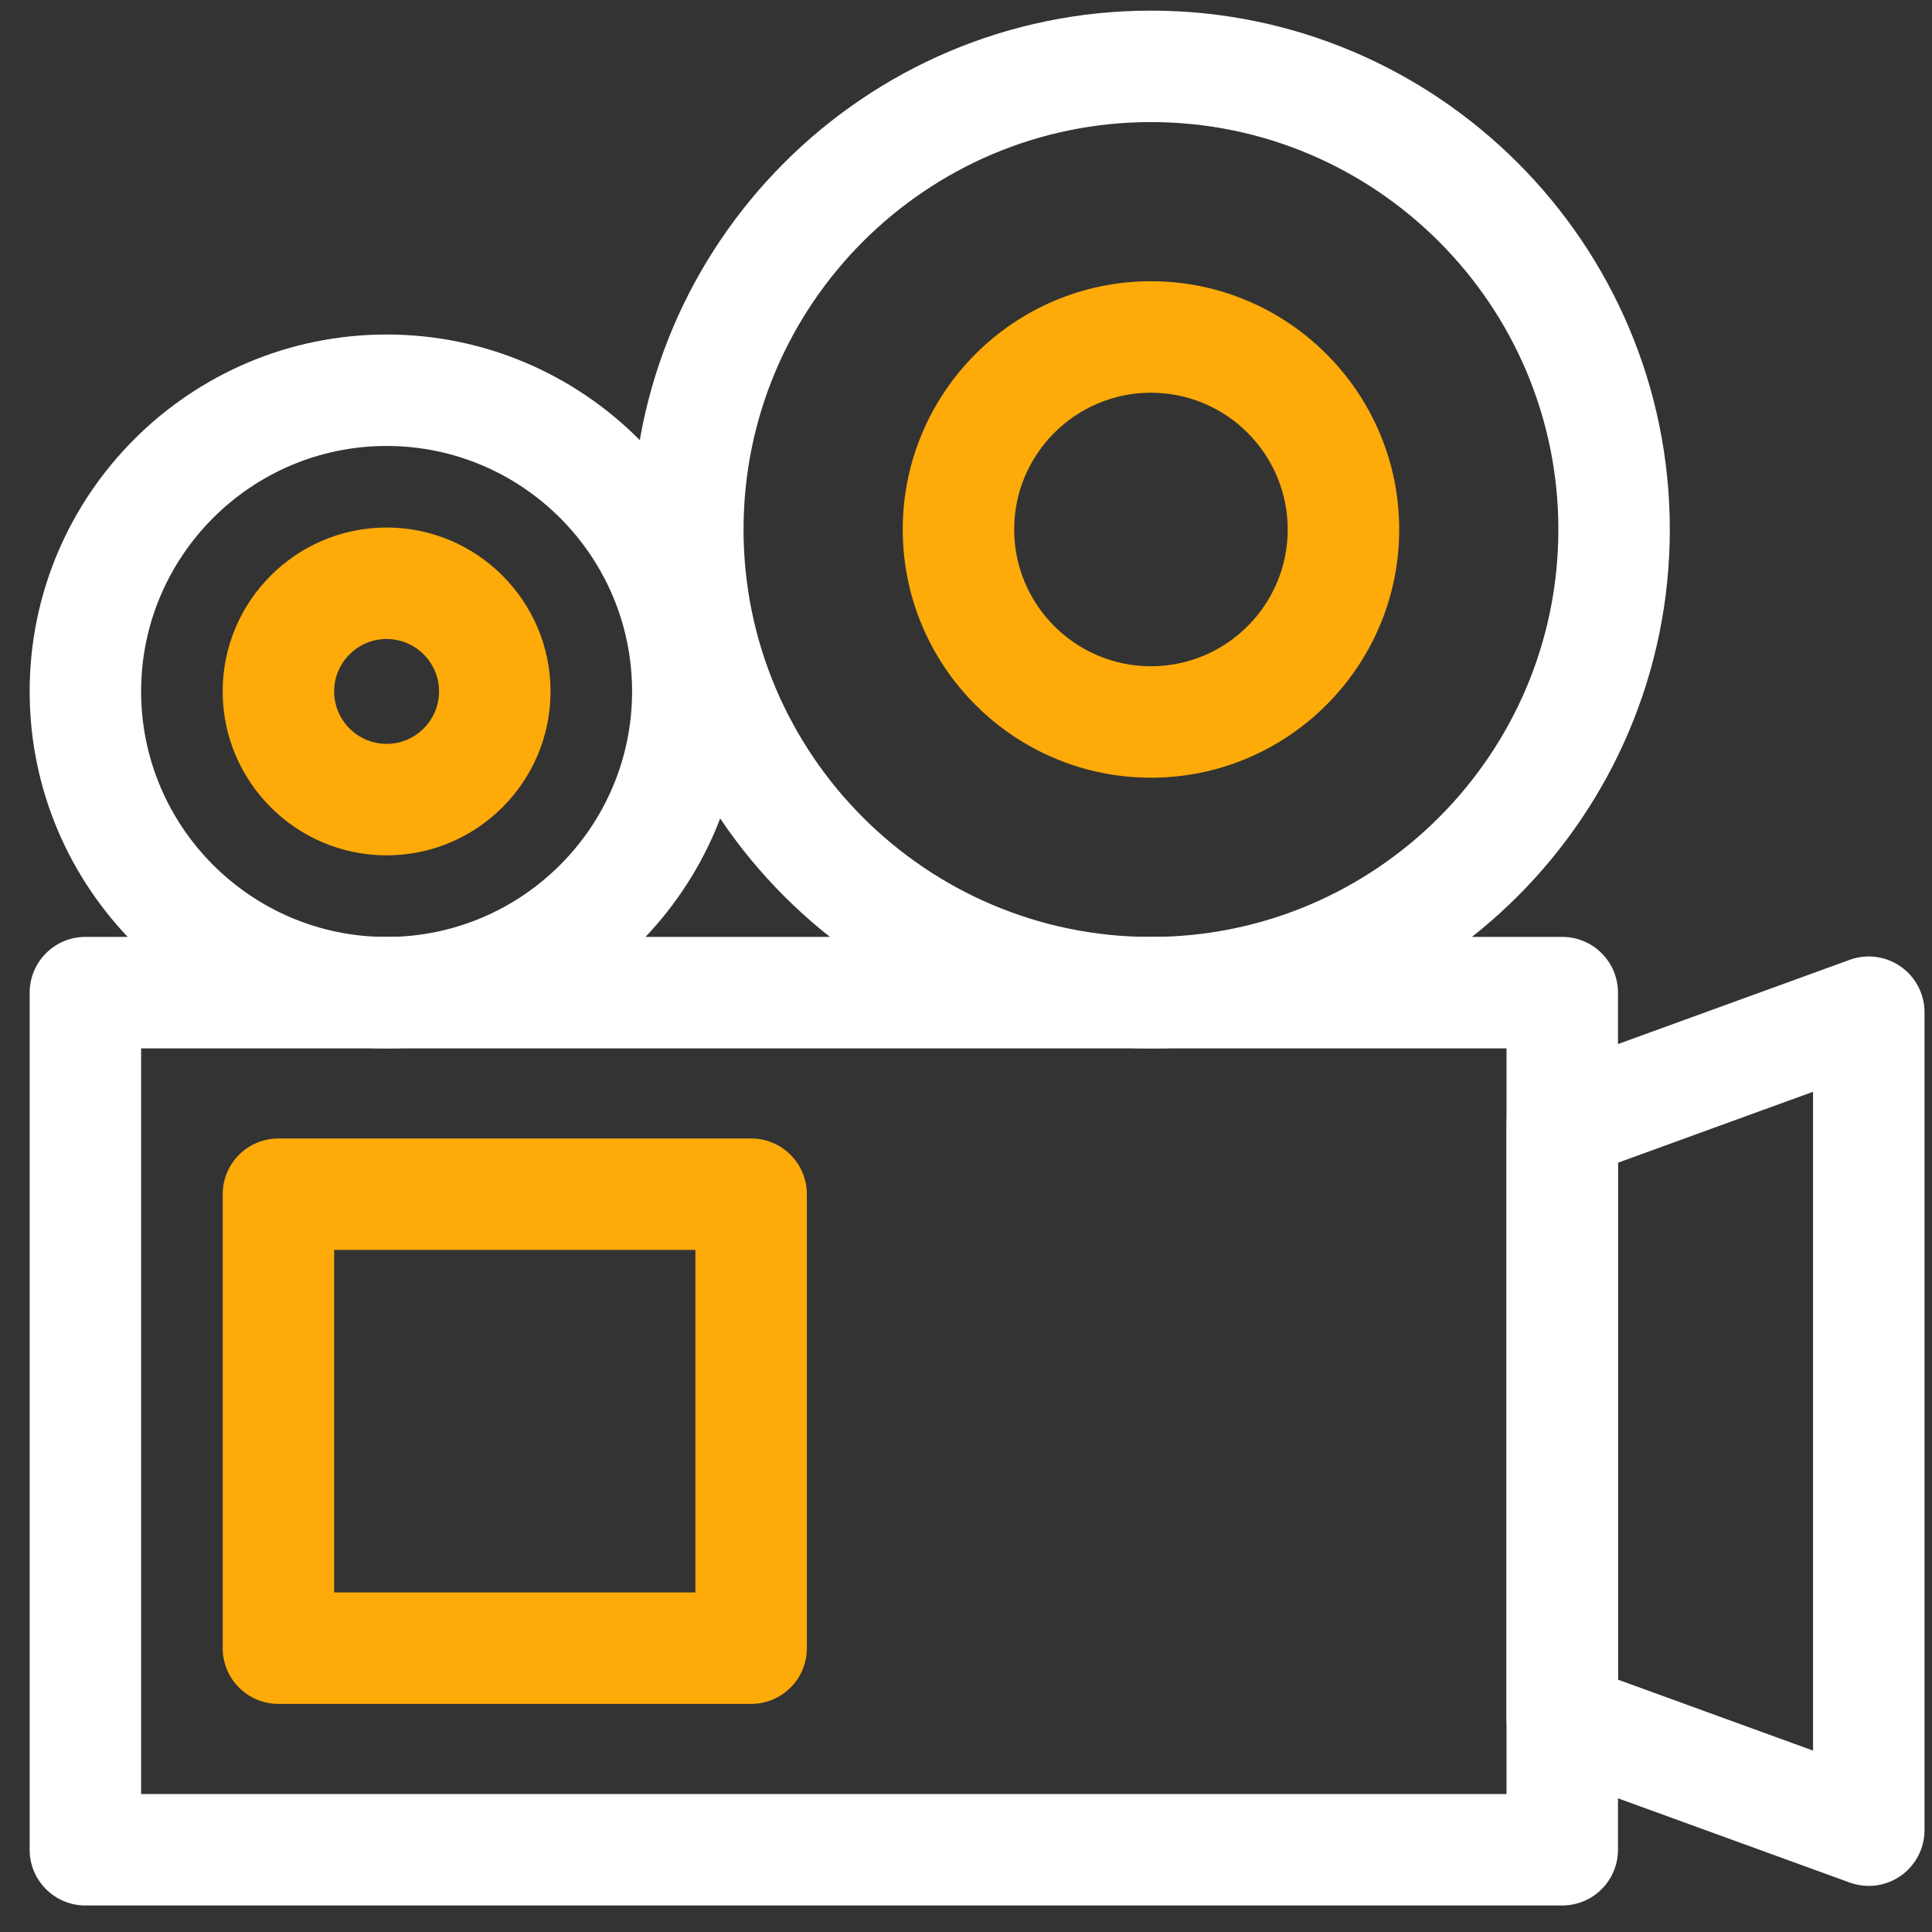 <?xml version="1.0" encoding="UTF-8" standalone="no"?>
<svg width="48px" height="48px" viewBox="0 0 48 48" version="1.1" xmlns="http://www.w3.org/2000/svg" xmlns:xlink="http://www.w3.org/1999/xlink">
    <rect x="0" y="0" width="48" height="48" fill="#333333" stroke="none"/>
    <!-- Generator: Sketch 43 (38999) - http://www.bohemiancoding.com/sketch -->
    <title>vod</title>
    <desc>Created with Sketch.</desc>
    <defs></defs>
    <g id="Page-1" stroke="none" stroke-width="1" fill="none" fill-rule="evenodd">
        <g id="vod">
            <g id="Group-35">
                <path d="M3.506,44.572 L37.429,44.572 L37.429,26.047 L3.506,26.047 L3.506,44.572 Z M38.814,47.341 L2.121,47.341 C1.357,47.341 0.737,46.721 0.737,45.956 L0.737,24.662 C0.737,23.898 1.357,23.277 2.121,23.277 L38.814,23.277 C39.579,23.277 40.198,23.898 40.198,24.662 L40.198,45.956 C40.198,46.721 39.579,47.341 38.814,47.341 L38.814,47.341 Z" id="Fill-9" fill="#FFFFFF"></path>
                <path d="M8.302,39.564 L17.277,39.564 L17.277,31.054 L8.302,31.054 L8.302,39.564 Z M18.662,42.333 L6.918,42.333 C6.152,42.333 5.533,41.713 5.533,40.949 L5.533,29.67 C5.533,28.905 6.152,28.285 6.918,28.285 L18.662,28.285 C19.426,28.285 20.046,28.905 20.046,29.67 L20.046,40.949 C20.046,41.713 19.426,42.333 18.662,42.333 L18.662,42.333 Z" id="Fill-11" fill="#FEAA09"></path>
                <path d="M40.198,41.731 L45.045,43.493 L45.045,27.125 L40.198,28.887 L40.198,41.731 Z M46.429,46.855 C46.27,46.855 46.11,46.827 45.956,46.772 L38.34,44.003 C37.794,43.803 37.429,43.283 37.429,42.701 L37.429,27.917 C37.429,27.335 37.794,26.815 38.34,26.615 L45.956,23.846 C46.381,23.693 46.854,23.755 47.223,24.014 C47.593,24.273 47.814,24.696 47.814,25.148 L47.814,45.47 C47.814,45.922 47.593,46.345 47.223,46.604 C46.988,46.769 46.71,46.855 46.429,46.855 L46.429,46.855 Z" id="Fill-12" fill="#FFFFFF"></path>
                <path d="M9.605,11.08 C6.242,11.08 3.506,13.816 3.506,17.178 C3.506,20.542 6.242,23.278 9.605,23.278 C12.968,23.278 15.704,20.542 15.704,17.178 C15.704,13.816 12.968,11.08 9.605,11.08 M9.605,26.047 C4.715,26.047 0.737,22.068 0.737,17.178 C0.737,12.289 4.715,8.311 9.605,8.311 C14.494,8.311 18.473,12.289 18.473,17.178 C18.473,22.068 14.494,26.047 9.605,26.047" id="Fill-28" fill="#FFFFFF"></path>
                <path d="M9.605,15.876 C8.887,15.876 8.302,16.46 8.302,17.178 C8.302,17.896 8.887,18.481 9.605,18.481 C10.323,18.481 10.908,17.896 10.908,17.178 C10.908,16.46 10.323,15.876 9.605,15.876 M9.605,21.251 C7.359,21.251 5.532,19.424 5.532,17.178 C5.532,14.933 7.359,13.106 9.605,13.106 C11.851,13.106 13.678,14.933 13.678,17.178 C13.678,19.424 11.851,21.251 9.605,21.251" id="Fill-29" fill="#FEAA09"></path>
                <path d="M28.595,3.033 C23.014,3.033 18.473,7.573 18.473,13.155 C18.473,18.737 23.014,23.278 28.595,23.278 C34.176,23.278 38.717,18.737 38.717,13.155 C38.717,7.573 34.176,3.033 28.595,3.033 M28.595,26.047 C21.486,26.047 15.704,20.264 15.704,13.155 C15.704,6.047 21.486,0.264 28.595,0.264 C35.703,0.264 41.486,6.047 41.486,13.155 C41.486,20.264 35.703,26.047 28.595,26.047" id="Fill-30" fill="#FFFFFF"></path>
                <path d="M28.595,9.757 C26.721,9.757 25.197,11.281 25.197,13.155 C25.197,15.029 26.721,16.553 28.595,16.553 C30.468,16.553 31.993,15.029 31.993,13.155 C31.993,11.281 30.468,9.757 28.595,9.757 M28.595,19.322 C25.194,19.322 22.428,16.556 22.428,13.155 C22.428,9.754 25.194,6.987 28.595,6.987 C31.995,6.987 34.763,9.754 34.763,13.155 C34.763,16.556 31.995,19.322 28.595,19.322" id="Fill-31" fill="#FEAA09"></path>
            </g>
        </g>
    </g>
</svg>